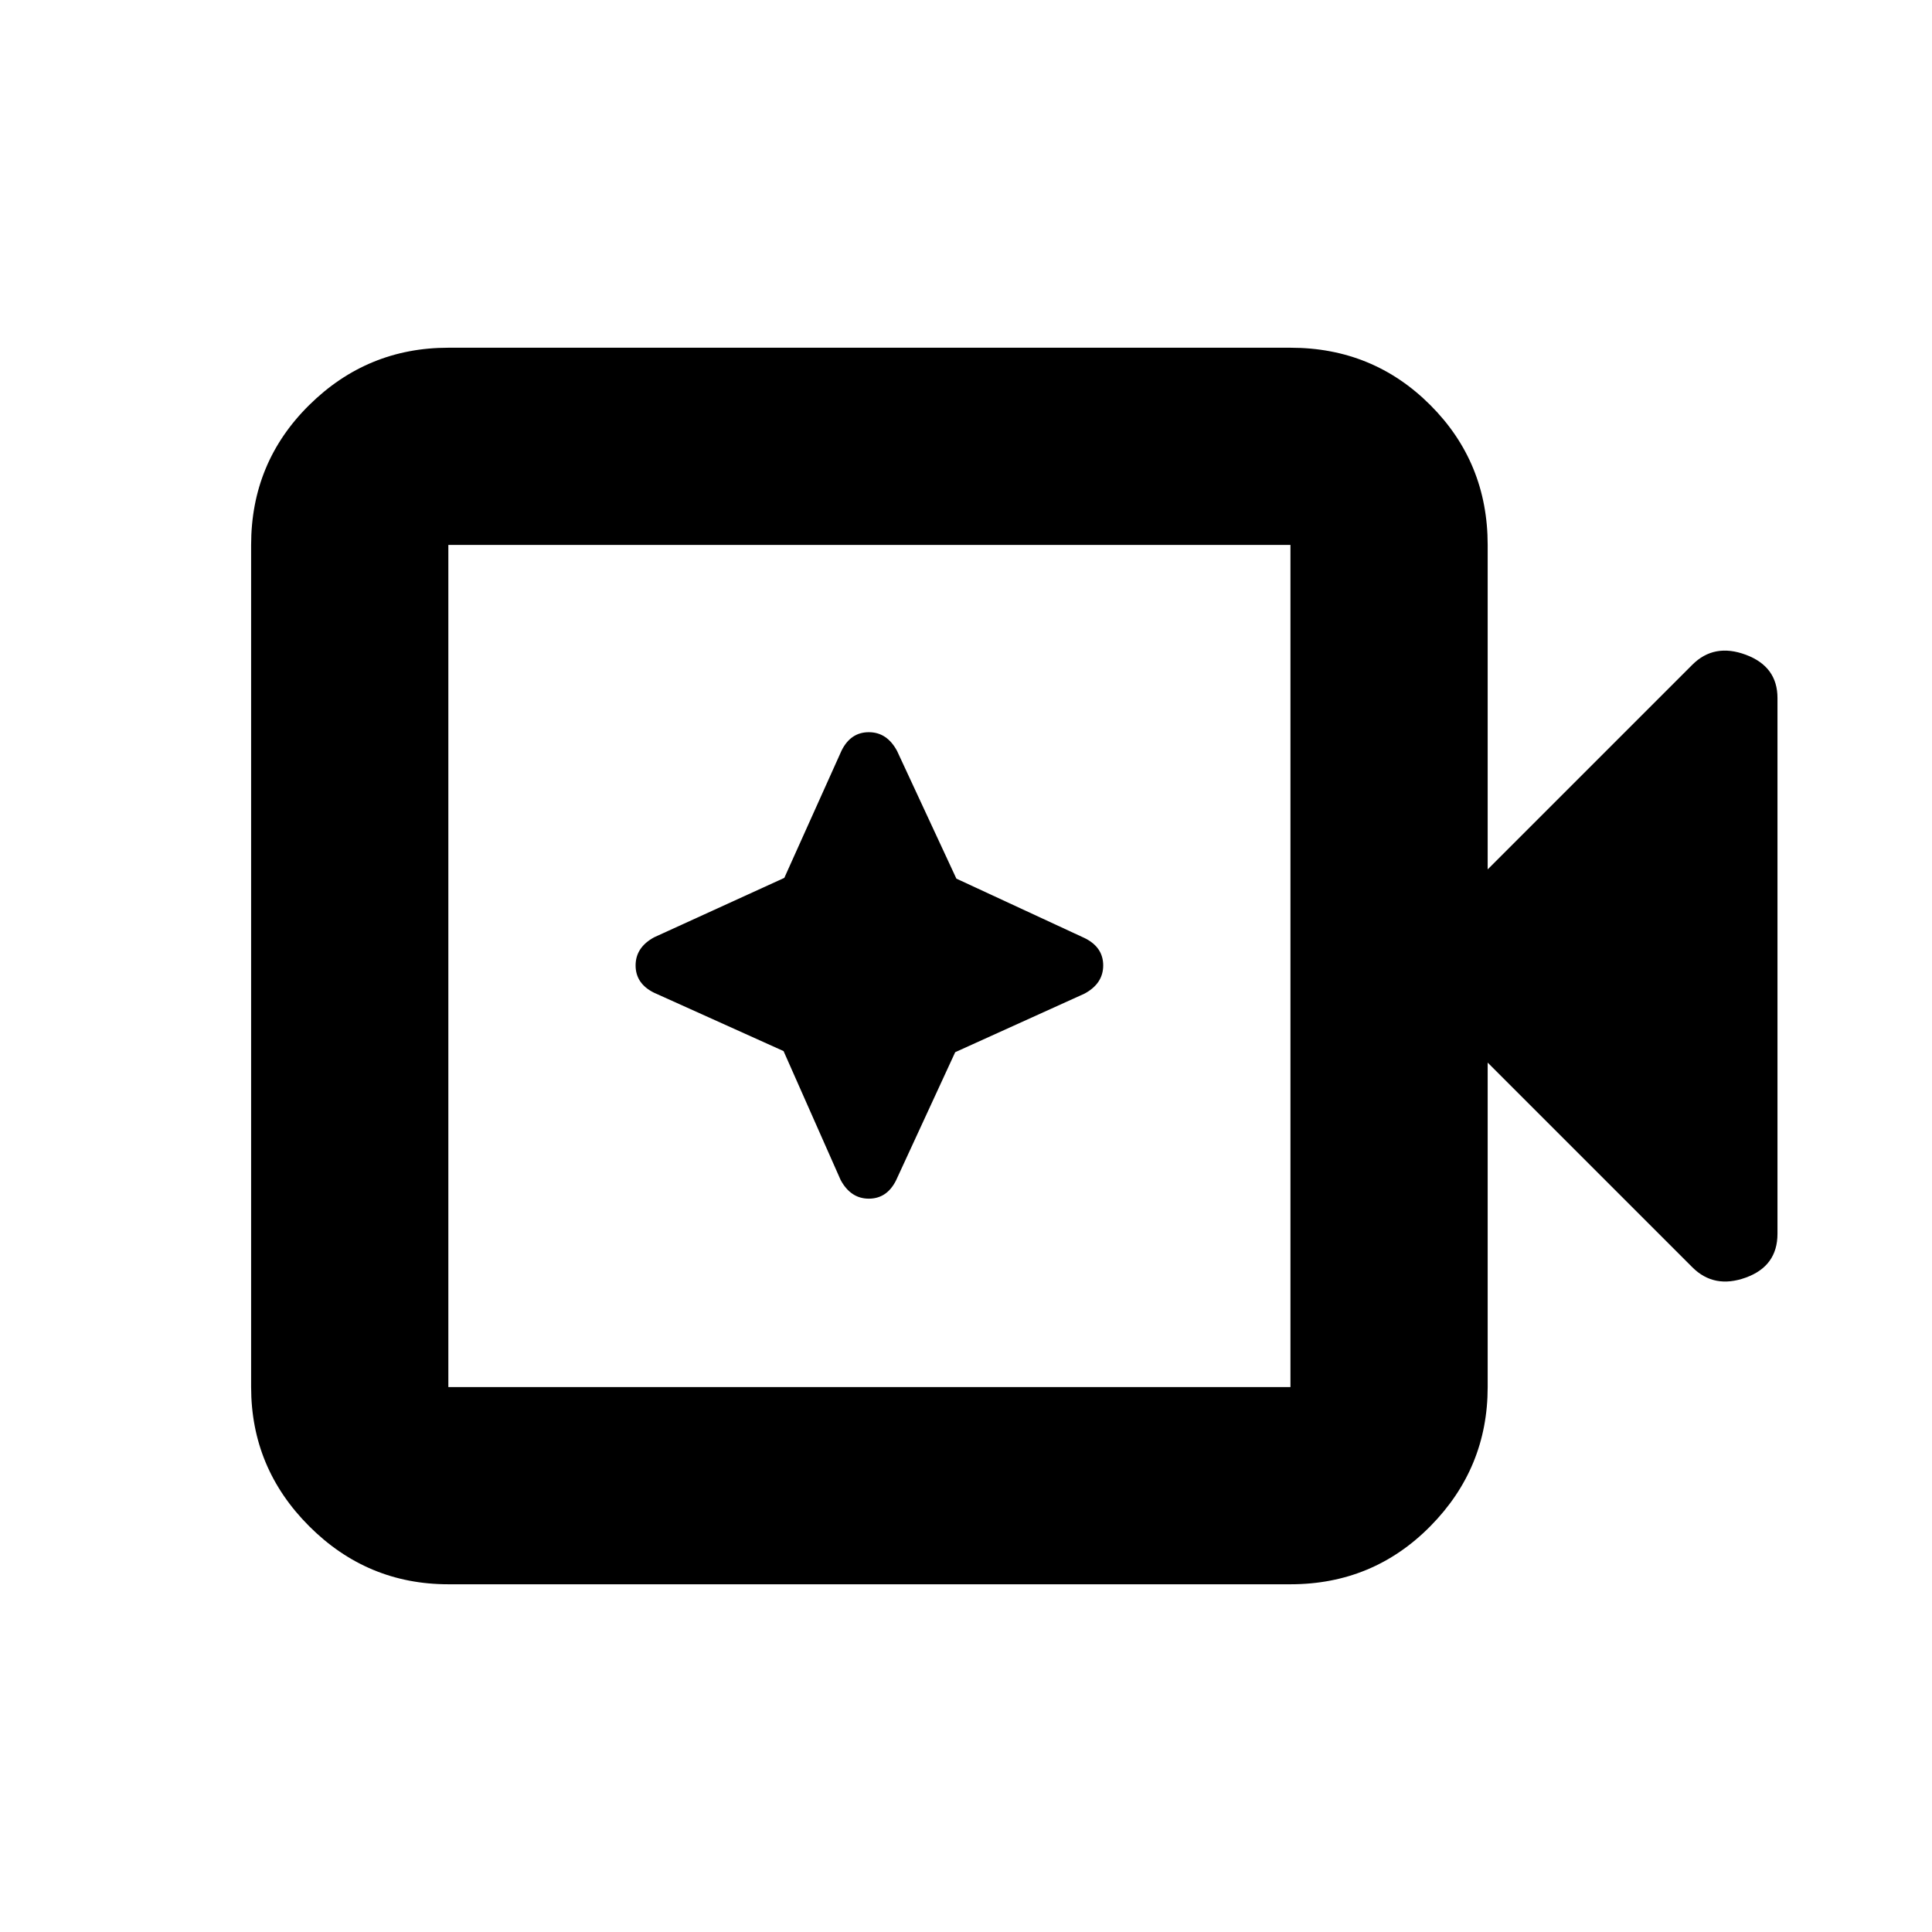 <svg xmlns="http://www.w3.org/2000/svg" height="20" viewBox="0 96 960 960" width="20"><path d="M222.783 883.218q-40.305 0-69.153-28.848-28.848-28.848-28.848-69.153V366.783q0-41.005 28.848-69.503 28.848-28.498 69.153-28.498h418.434q41.005 0 69.503 28.498 28.498 28.498 28.498 69.503V528l101.695-101.695q10.827-10.826 26.566-4.964 15.739 5.862 15.739 21.486V709.05q0 16.08-15.739 21.776-15.739 5.695-26.566-5.131L739.218 624v161.217q0 40.305-28.498 69.153-28.498 28.848-69.503 28.848H222.783Zm0-98.001h418.434V366.783H222.783v418.434Zm0 0V366.783v418.434Zm166.566-166.936 28.347 64.023q5 9.305 14.021 9.305 9.022 0 13.555-9.147l29.364-63.633 64.234-29.09q9.304-5 9.304-14.022 0-9.021-9.147-13.554l-63.81-29.575-29.478-63.458q-5-9.304-14.022-9.304-9.021 0-13.554 9.147l-28.444 63.245-64.589 29.478q-9.304 5-9.304 14.021 0 9.022 9.147 13.555l64.376 29.009Z"/></svg>
